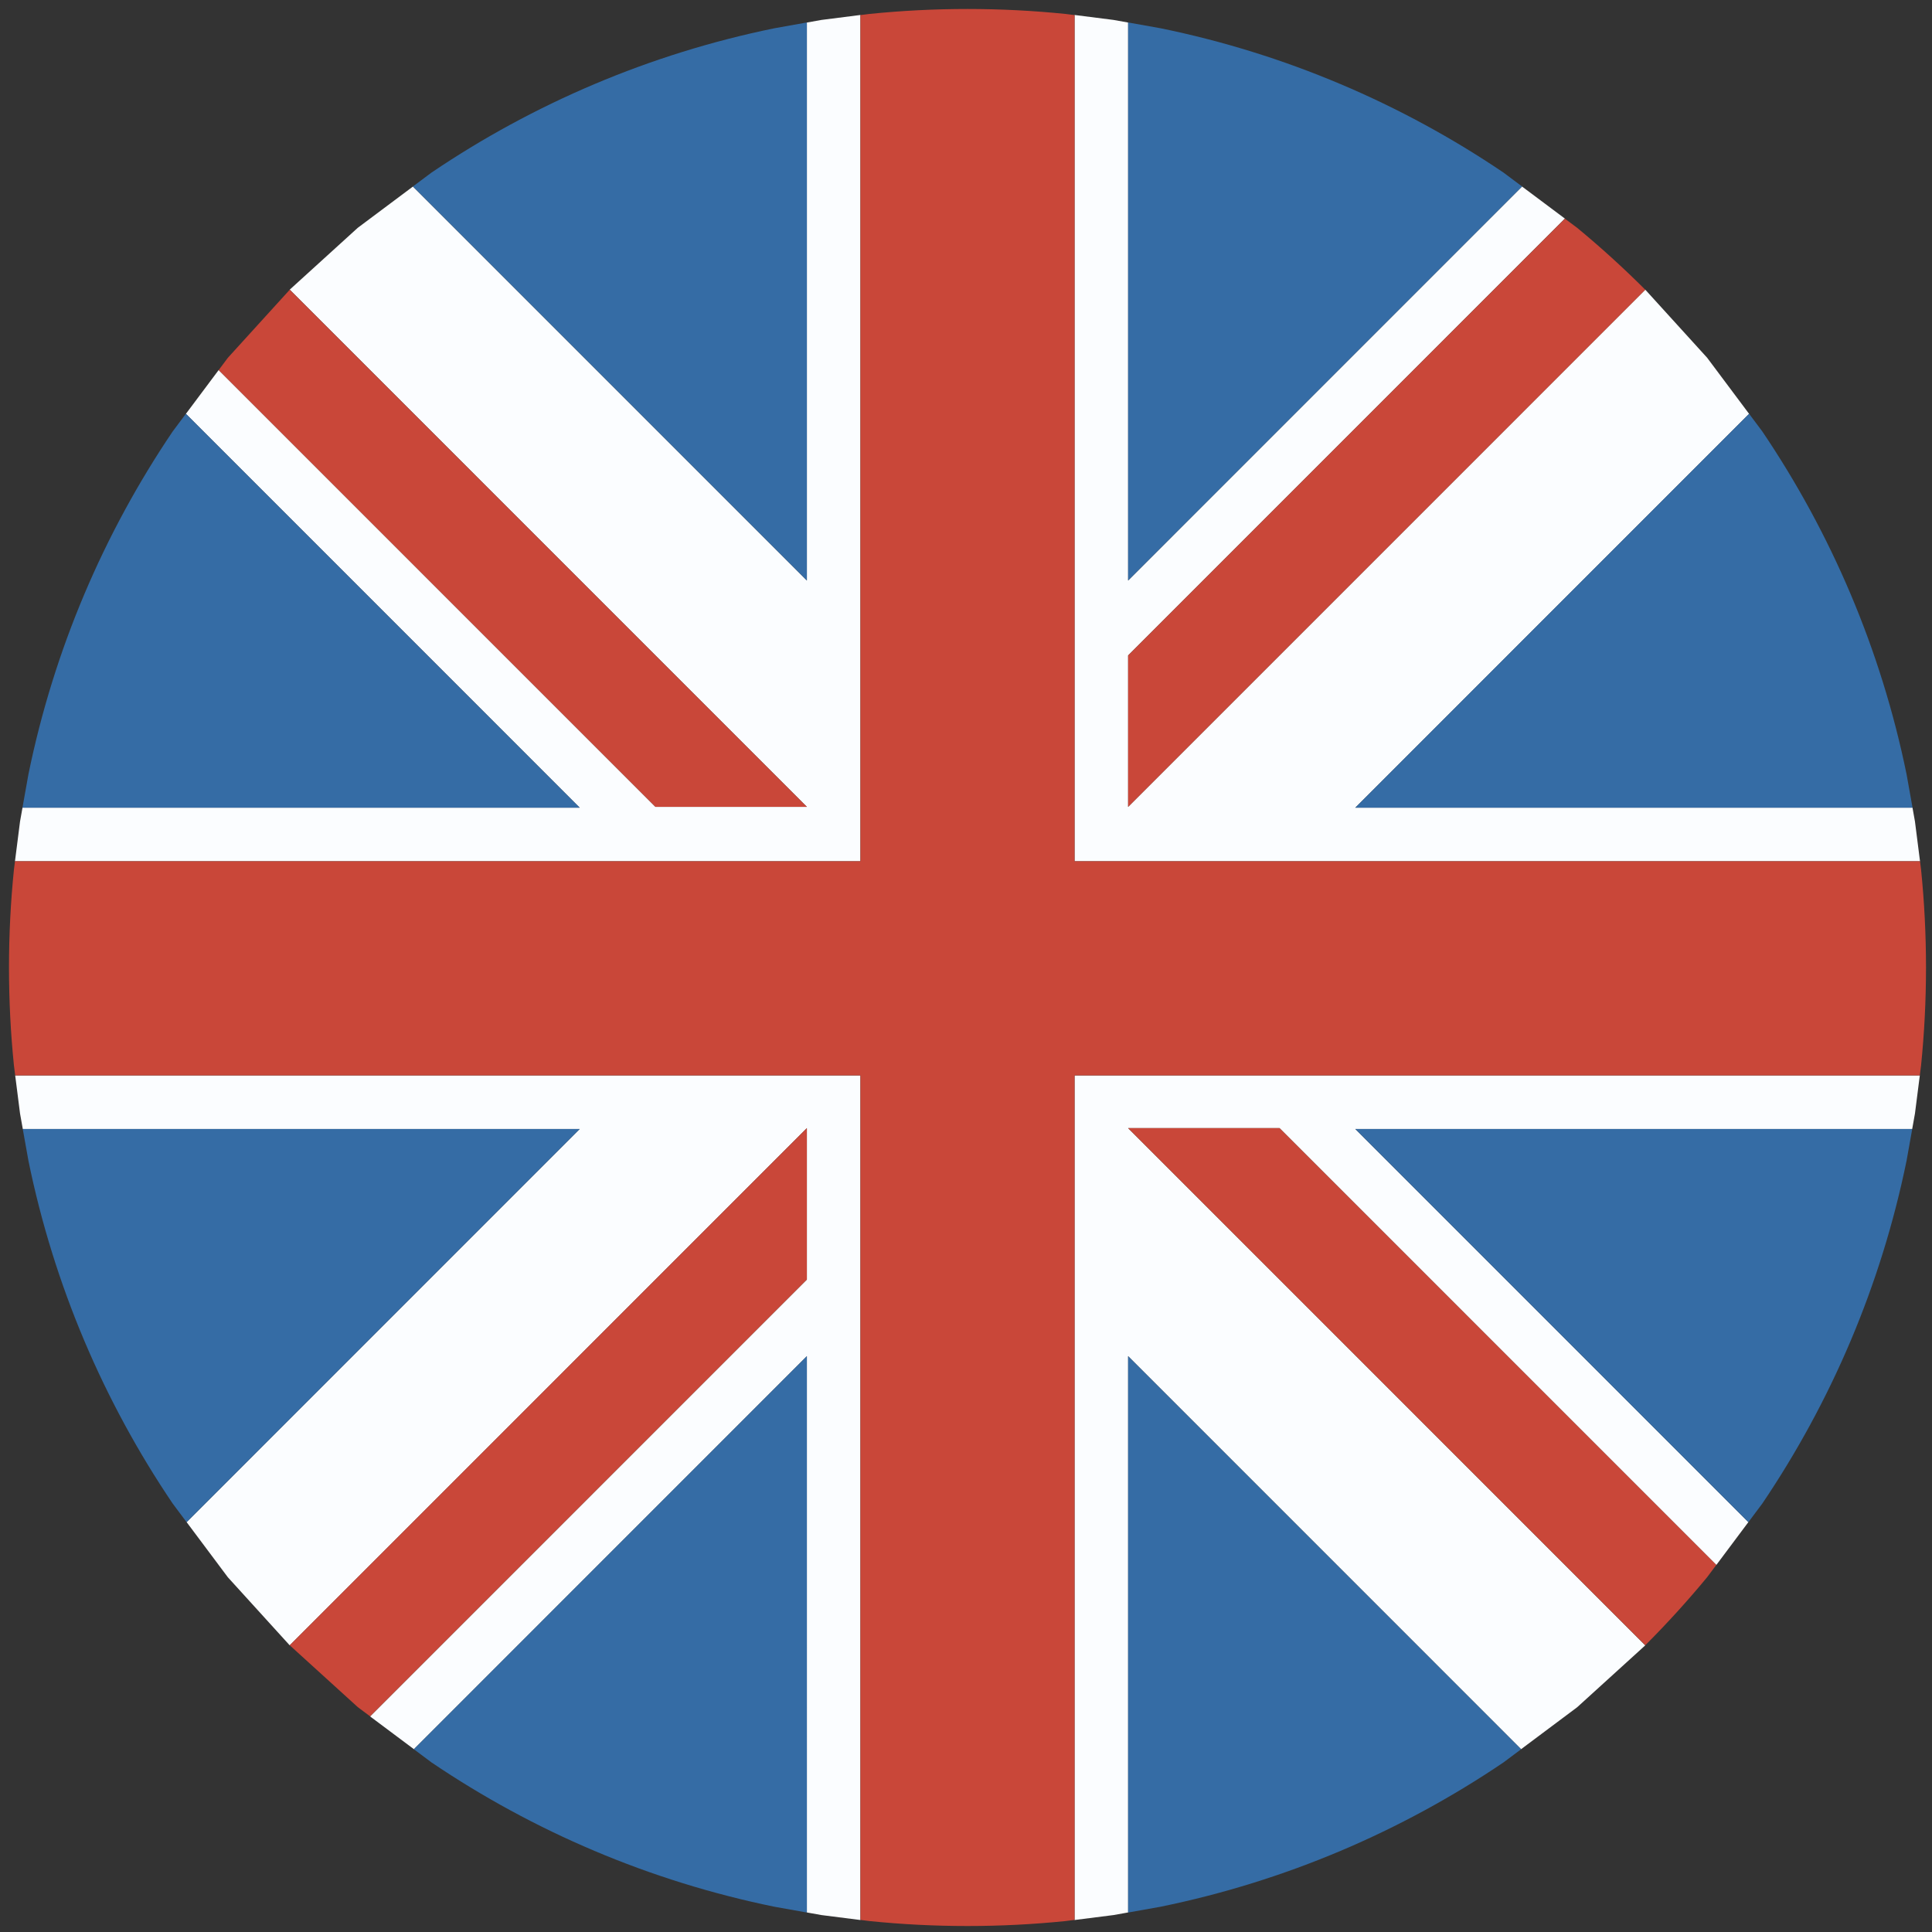 <?xml version="1.0" encoding="utf-8"?>
<!-- Generator: Adobe Illustrator 16.0.0, SVG Export Plug-In . SVG Version: 6.00 Build 0)  -->
<!DOCTYPE svg PUBLIC "-//W3C//DTD SVG 1.1//EN" "http://www.w3.org/Graphics/SVG/1.1/DTD/svg11.dtd">
<svg version="1.1" id="Layer_1" xmlns="http://www.w3.org/2000/svg" xmlns:xlink="http://www.w3.org/1999/xlink" x="0px" y="0px"
	 width="516px" height="516px" viewBox="0 0 516 516" enable-background="new 0 0 516 516" xml:space="preserve">
<rect x="0" y="0" width="516" height="516" fill="#333333" stroke="none"/>
<g>
	<g>
		<path fill-rule="evenodd" clip-rule="evenodd" fill="#FBFDFF" d="M286.994,287.22h225.75l-1.293,10.171l-0.739,4.139H361.974
			l104.984,104.996l-8.534,11.414l-0.028,0.037L341.74,301.308h-40.438L439.42,439.441l-0.538,0.489l-17.642,16.035l-14.986,11.208
			L301.302,362.209v148.571l-0.84,0.149l-3.075,0.55l-10.362,1.316l-0.03,0.004V287.22L286.994,287.22z M4.056,287.22h225.75V512.8
			l-10.392-1.32l-3.916-0.699V362.209L110.546,467.172l-4.294-3.211l-7.411-5.542L215.497,341.75v-40.442L77.38,439.441
			l-10.024-11.03l-6.499-7.152l-0.095-0.126l-1.881-2.517l-9.04-12.09L154.825,301.53H6.088l-0.739-4.139L4.056,287.22L4.056,287.22
			z M229.806,4v226.025H4l1.349-10.616l0.66-3.693h148.816L49.651,110.53l8.752-11.705l116.656,116.669h40.438L77.38,77.361h0
			l16.456-14.958l0.668-0.607l1.056-0.959l1.952-1.46l1.162-0.869l11.618-8.688l105.207,105.218V6.021l3.916-0.7L229.806,4
			L229.806,4z M286.994,4l10.393,1.321l3.915,0.699v149.016L406.509,49.818l0.334,0.25l8.106,6.063l3.01,2.251L301.302,175.051
			v40.442L439.42,77.361l7.199,7.922l2.57,2.828l6.754,7.431l5.089,6.806l6.117,8.182L361.974,215.716h148.817l0.125,0.703
			l0.534,2.99l1.349,10.616H286.994V4L286.994,4z"/>
		<path fill-rule="evenodd" clip-rule="evenodd" fill="#356CA5" d="M301.303,362.217L406.259,467.19l-4.721,3.531
			c-27.24,18.405-58.212,31.705-91.543,38.527l-8.691,1.552V362.217L301.303,362.217L301.303,362.217z M215.496,362.217V510.8
			l-8.691-1.552c-33.332-6.822-64.303-20.122-91.542-38.527l-4.722-3.531L215.496,362.217L215.496,362.217L215.496,362.217z
			 M361.978,301.533H510.72l-1.513,8.47c-6.82,33.337-20.118,64.313-38.521,91.557l-3.722,4.978L361.978,301.533L361.978,301.533
			L361.978,301.533z M6.079,301.533h148.742L49.834,406.537l-3.721-4.978c-18.403-27.243-31.701-58.22-38.521-91.557L6.079,301.533
			L6.079,301.533L6.079,301.533z M49.644,110.518l105.178,105.194H6l1.592-8.915c6.82-33.336,20.118-64.313,38.521-91.557
			L49.644,110.518L49.644,110.518L49.644,110.518z M467.156,110.518l3.531,4.723c18.402,27.244,31.7,58.221,38.521,91.557
			l1.592,8.915H361.978L467.156,110.518L467.156,110.518L467.156,110.518z M215.496,6v149.028L110.286,49.802l4.977-3.722
			c27.239-18.406,58.211-31.706,91.542-38.527L215.496,6L215.496,6L215.496,6z M301.303,6l8.691,1.553
			c33.331,6.821,64.303,20.121,91.543,38.527l4.976,3.722l-105.21,105.227V6L301.303,6L301.303,6z"/>
		<path fill-rule="evenodd" clip-rule="evenodd" fill="#C94739" d="M301.302,301.303h40.438l116.656,116.655l-2.454,3.282
			c-5.217,6.321-10.732,12.389-16.522,18.179v0.001L301.302,301.303L301.302,301.303z M215.498,301.303v40.438L98.842,458.397
			l-3.282-2.455l-18.18-16.522L215.498,301.303L215.498,301.303z M77.381,77.381l138.117,138.117H175.06L58.404,98.842l2.454-3.282
			L77.381,77.381L77.381,77.381z M417.959,58.405l3.281,2.454c6.321,5.217,12.389,10.732,18.18,16.523l0,0L301.302,215.498V175.06
			L417.959,58.405L417.959,58.405z M258.4,2.4c8.837,0,17.568,0.448,26.175,1.322l2.419,0.308v225.999H512.8l0.279,2.197
			c0.873,8.605,1.321,17.338,1.321,26.175c0,8.836-0.448,17.568-1.321,26.174l-0.336,2.642H286.994v225.555l-2.419,0.308
			c-8.606,0.874-17.338,1.322-26.175,1.322s-17.568-0.448-26.175-1.322l-2.419-0.308V287.216H4.057l-0.335-2.642
			C2.848,275.969,2.4,267.237,2.4,258.401c0-8.837,0.448-17.569,1.322-26.175l0.279-2.197h225.806V4.03l2.419-0.308
			C240.832,2.848,249.563,2.4,258.4,2.4L258.4,2.4z"/>
	</g>
</g>
</svg>
